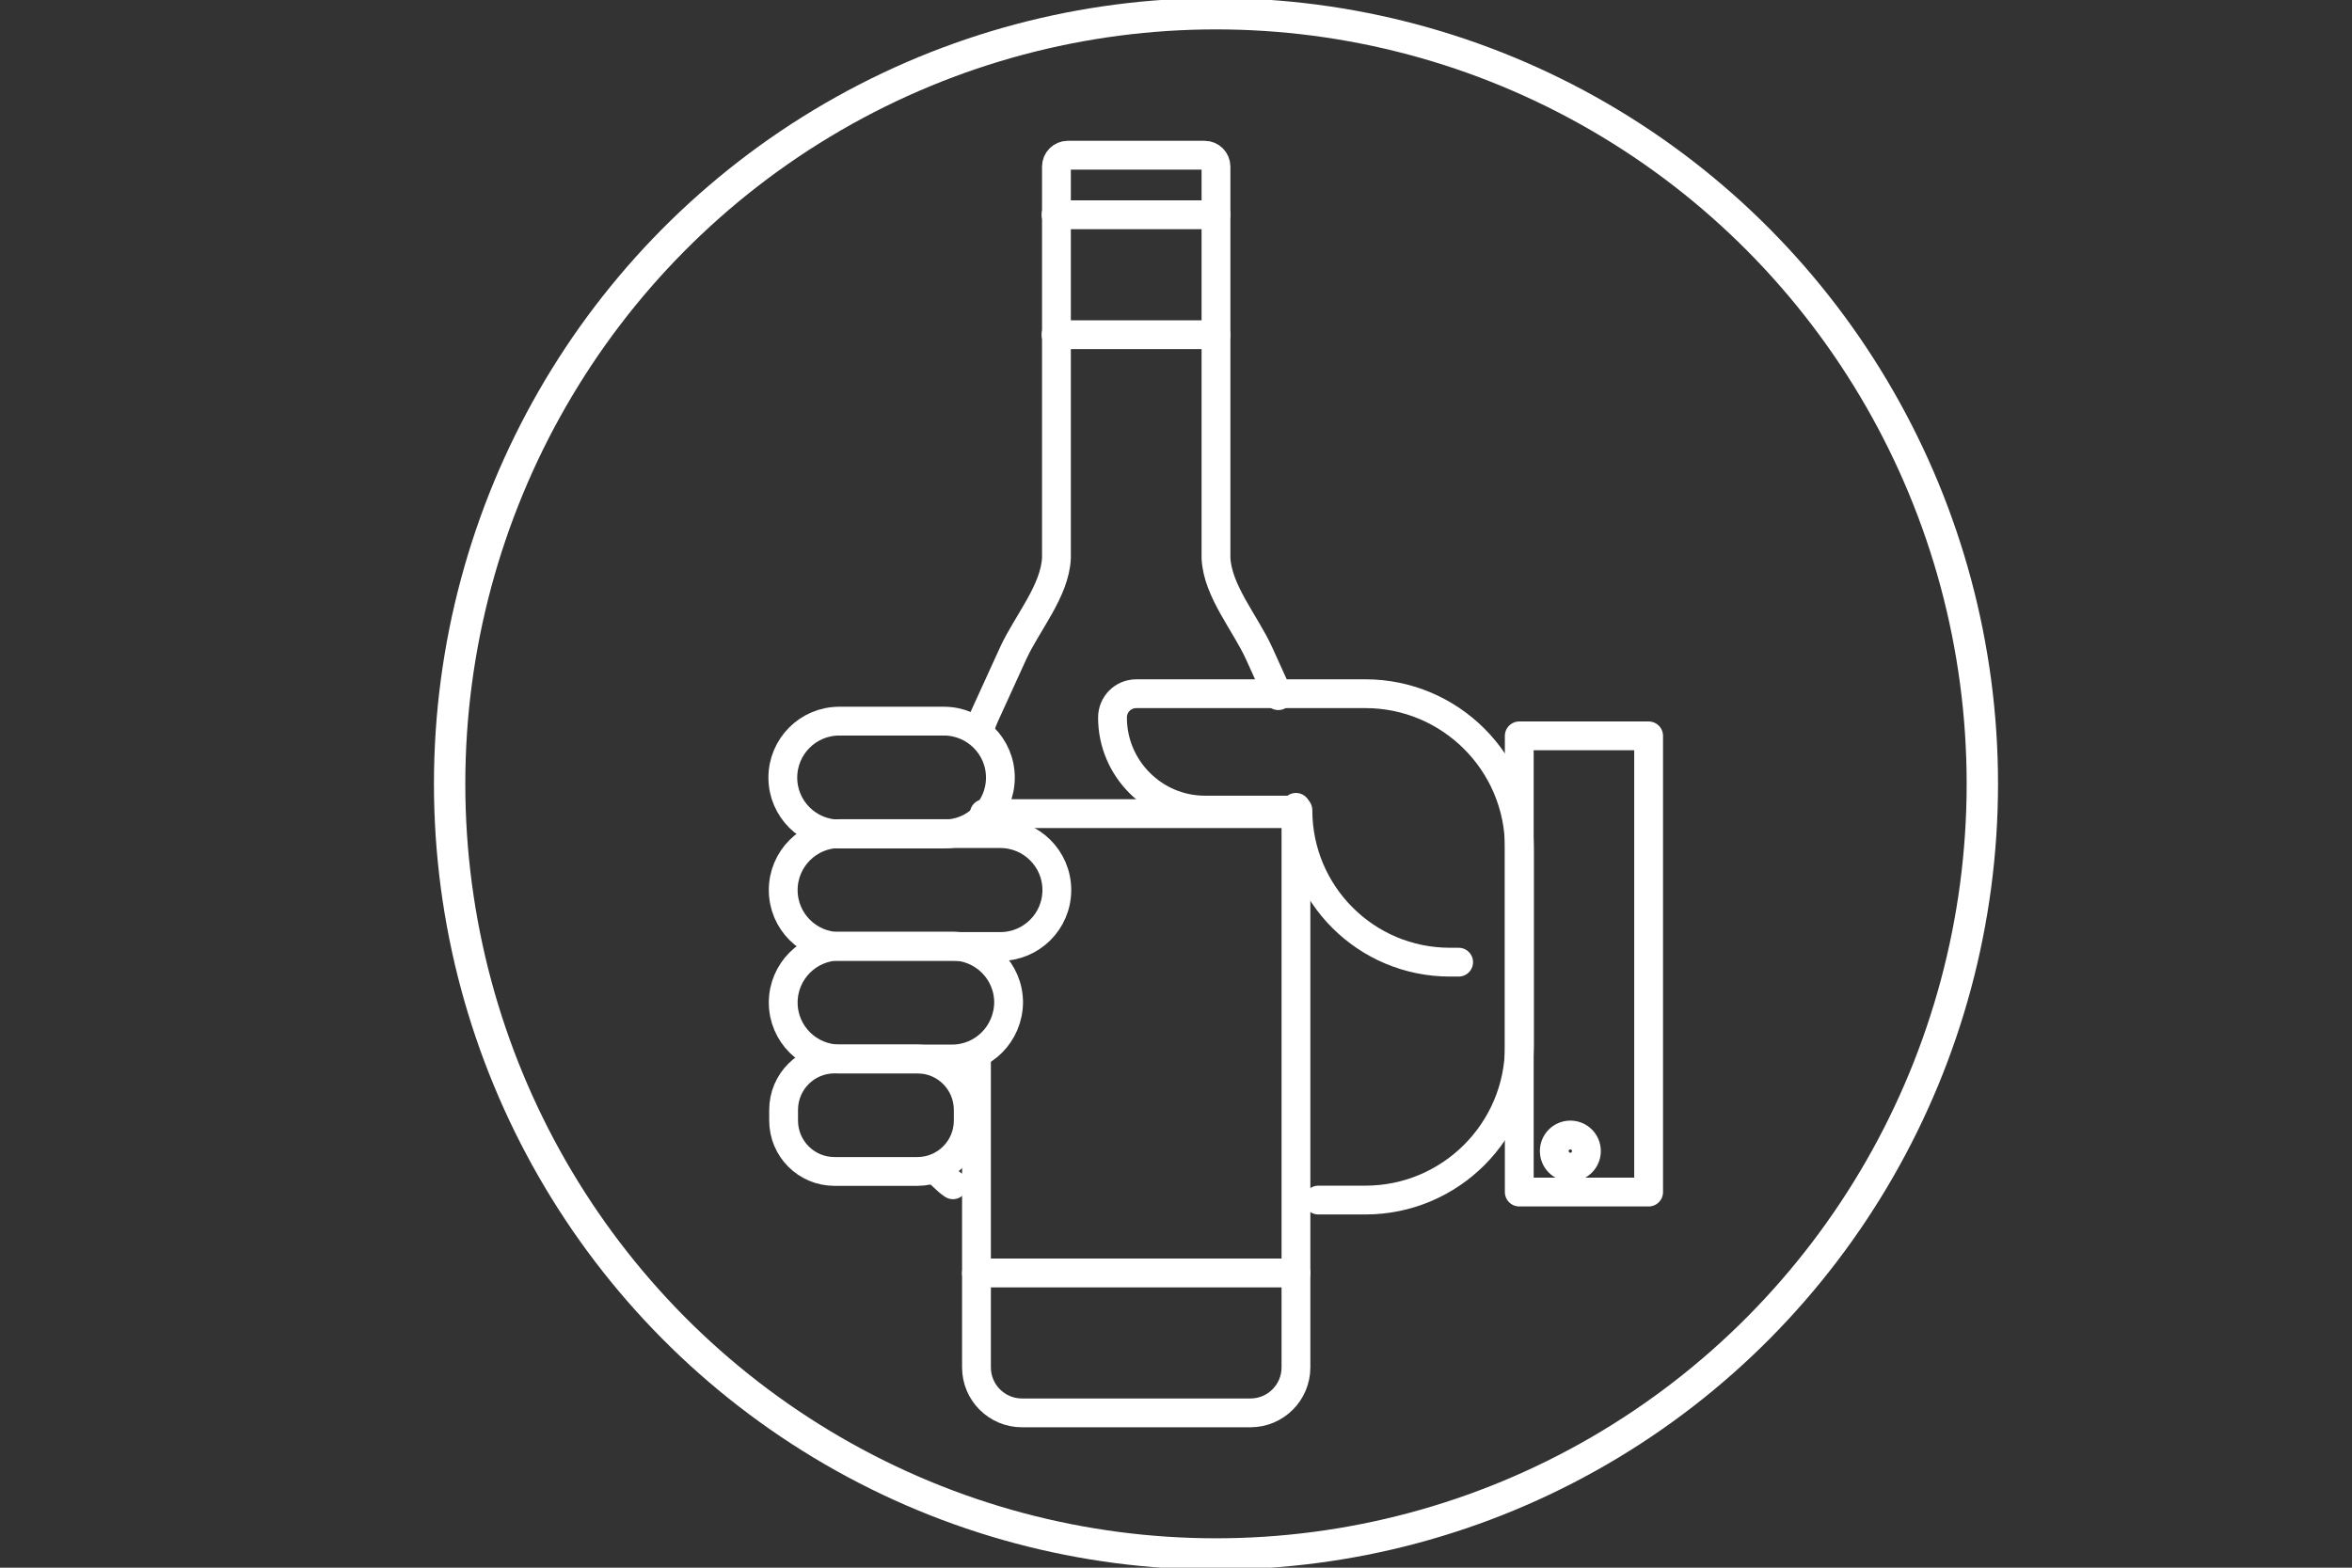 <?xml version="1.0" encoding="utf-8"?>
<!-- Generator: Adobe Illustrator 21.1.0, SVG Export Plug-In . SVG Version: 6.00 Build 0)  -->
<svg version="1.1" id="Salirconamigos" xmlns="http://www.w3.org/2000/svg" xmlns:xlink="http://www.w3.org/1999/xlink" x="0px"
	 y="0px" viewBox="0 0 600 400" style="enable-background:new 0 0 600 400;" xml:space="preserve">
<rect x="0" y="0" width="600" height="400" fill="#333333" stroke="none"/>
<style type="text/css">
	.st0{fill:none;stroke:#FFFFFF;stroke-width:7.35;stroke-linecap:round;stroke-linejoin:round;stroke-miterlimit:10;}
	.st1{fill:none;stroke:#FFFFFF;stroke-width:8;stroke-miterlimit:10;}
</style>
<path class="st0" d="M312.2,194.6"/>
<g>
	<path class="st0" d="M243.1,302.3c-0.9-0.6-1.7-1.3-2.4-2l-1.5-1.4"/>
	<g>
		<path class="st0" d="M326.1,177.5l-4.9-10.8c-3.5-7.7-10.6-15.9-11-24.3l0-99.9c0-1.6-1.3-2.9-2.9-2.9h-34.9
			c-1.6,0-2.9,1.3-2.9,2.9l0,99.9c-0.4,8.4-7.5,16.6-11,24.2l-7.3,16c-0.4,0.9-0.8,1.9-1.1,2.9"/>
		<path class="st0" d="M249.1,270.1v78.8c0,6.4,5.2,11.6,11.6,11.6H319c6.4,0,11.6-5.2,11.6-11.6V206"/>
		<line class="st0" x1="251.1" y1="207.6" x2="330.6" y2="207.6"/>
		<line class="st0" x1="249.1" y1="324.8" x2="330.6" y2="324.8"/>
		<line class="st0" x1="269.4" y1="54.8" x2="310.2" y2="54.8"/>
		<line class="st0" x1="269.4" y1="85.4" x2="310.2" y2="85.4"/>
	</g>
	<g>
		<path class="st0" d="M240.8,212.8h-26.7c-7.9,0-14.4-6.4-14.4-14.4v0c0-7.9,6.4-14.4,14.4-14.4h26.7c7.9,0,14.4,6.4,14.4,14.4v0
			C255.2,206.4,248.8,212.8,240.8,212.8z"/>
		<path class="st0" d="M255.2,241.5h-41c-7.9,0-14.4-6.4-14.4-14.4v0c0-7.9,6.4-14.4,14.4-14.4h41c7.9,0,14.4,6.4,14.4,14.4v0
			C269.6,235.1,263.1,241.5,255.2,241.5z"/>
		<path class="st0" d="M242.9,270.2h-28.7c-7.9,0-14.4-6.4-14.4-14.4v0c0-7.9,6.4-14.4,14.4-14.4h28.7c7.9,0,14.4,6.4,14.4,14.4v0
			C257.2,263.8,250.8,270.2,242.9,270.2z"/>
		<path class="st0" d="M234,298.9h-21.1c-7.2,0-13-5.8-13-13v-2.7c0-7.2,5.8-13,13-13H234c7.2,0,13,5.8,13,13v2.7
			C247,293.1,241.2,298.9,234,298.9z"/>
		<path class="st0" d="M372.1,245.5h-2.2c-21.5,0-38.8-17.4-38.8-38.8v0h-23.7c-13,0-23.6-10.6-23.6-23.6v0c0-3.4,2.7-6.1,6.1-6.1
			h58.4c21.7,0,39.3,17.6,39.3,39.3v50.6c0,21.7-17.6,39.3-39.3,39.3h-12"/>
		
			<rect x="345.9" y="229.5" transform="matrix(-6.741801e-11 -1 1 -6.741801e-11 158.068 650.057)" class="st0" width="116.4" height="33"/>
		<circle class="st0" cx="400.6" cy="293.7" r="4.1"/>
	</g>
</g>
<ellipse class="st1" cx="310.2" cy="200" rx="195.5" ry="196.5"/>
</svg>
